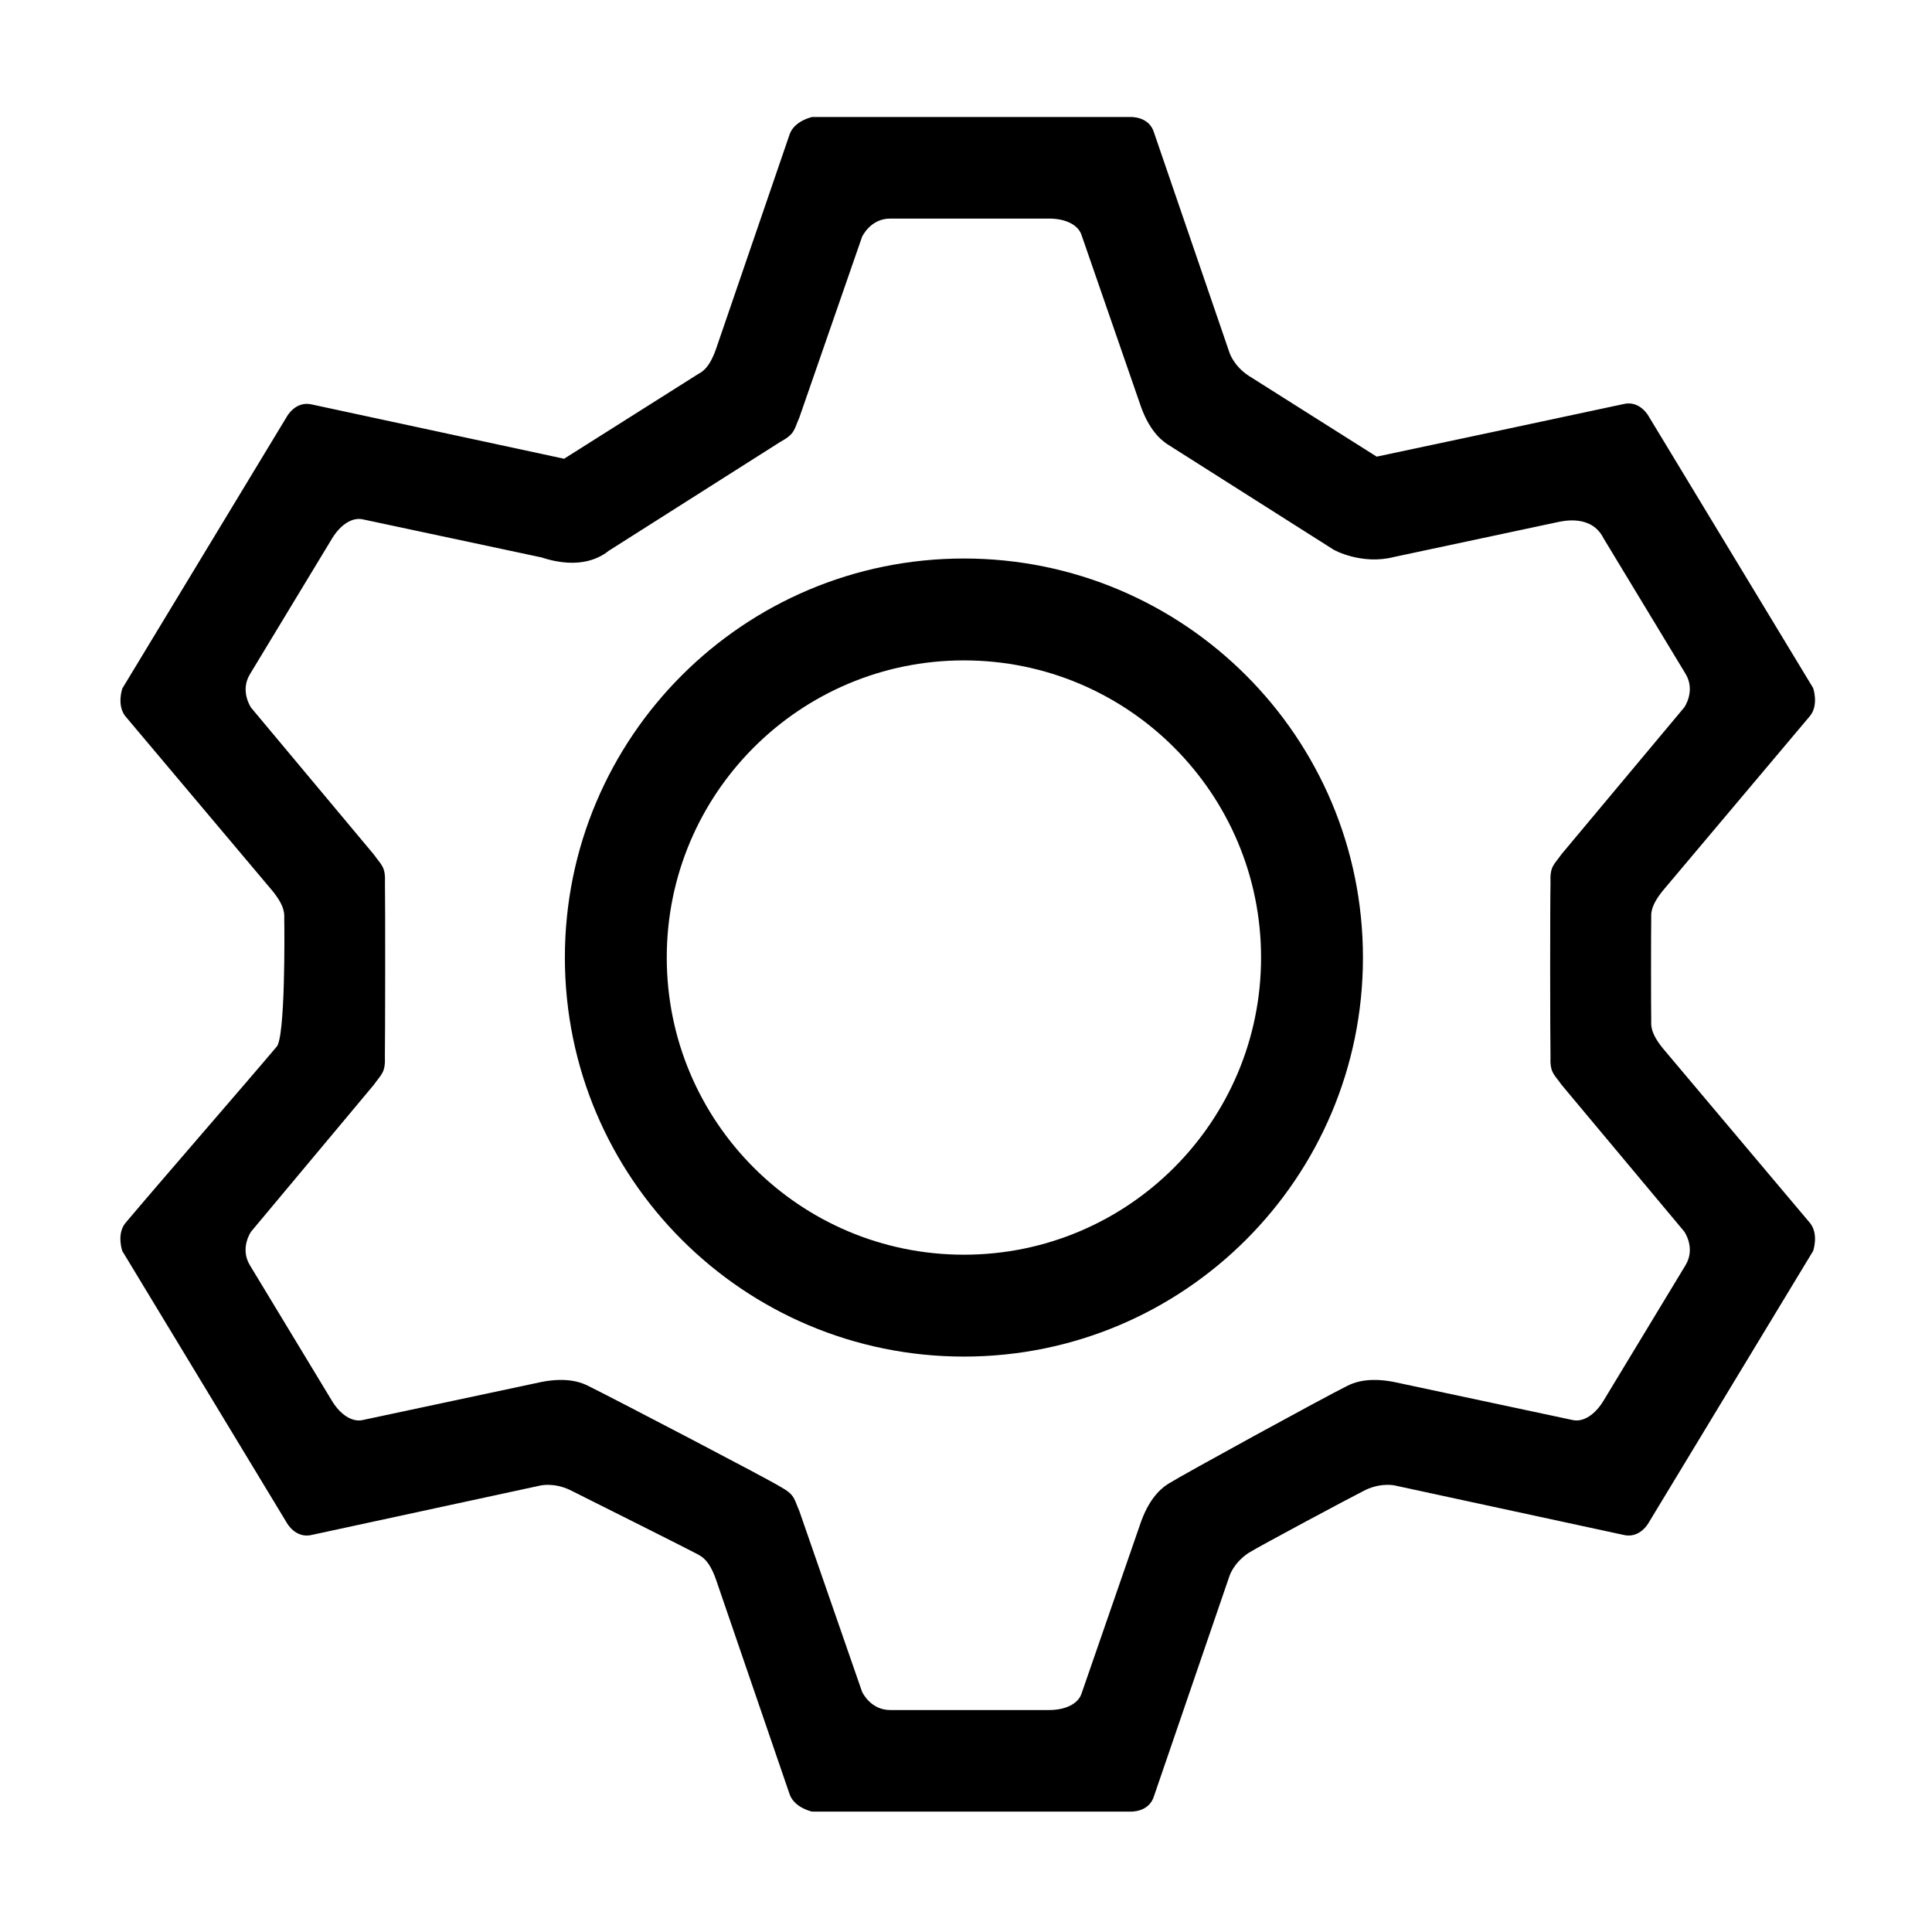 <?xml version="1.0" standalone="no"?><!DOCTYPE svg PUBLIC "-//W3C//DTD SVG 1.1//EN" "http://www.w3.org/Graphics/SVG/1.1/DTD/svg11.dtd"><svg t="1578272358787" class="icon" viewBox="0 0 1024 1024" version="1.1" xmlns="http://www.w3.org/2000/svg" p-id="1528" xmlns:xlink="http://www.w3.org/1999/xlink" width="48" height="48"><defs><style type="text/css"></style></defs><path d="M510.893 296.022c-116.805 0-211.498 94.691-211.498 211.498 0 116.806 94.692 211.498 211.498 211.498 116.807 0 211.498-94.692 211.498-211.498C722.391 390.713 627.7 296.022 510.893 296.022zM510.893 665.018c-86.982 0-157.498-70.515-157.498-157.498 0-86.984 70.516-157.498 157.498-157.498 86.984 0 157.498 70.514 157.498 157.498C668.391 594.504 597.877 665.018 510.893 665.018z" p-id="1529"></path><path d="M881.529 555.851c-7.25-8.81-6.304-13.027-6.345-14.925-0.14-6.305-0.12-48.792 0-54.156 0.04-1.897-0.905-6.115 6.345-14.925 16.143-19.166 59.604-70.766 77.943-92.537 4.584-5.926 1.522-14.65 1.522-14.65l-19.781-32.682-48.079-79.453-19.145-31.626c0 0-4.663-9.117-13.872-6.651-27.434 5.927-114.733 24.448-130.449 27.782-15.408-9.737-53.237-33.643-67.932-42.924-7.891-5.239-10.054-12.099-10.054-12.099s-29.98-87.429-39.971-116.571c-2.641-9.137-12.879-8.409-12.879-8.409l-37.051-0.006-93.072 0-38.287 0c0 0-9.075 1.894-11.793 8.868-9.226 26.902-31.089 90.658-39.21 114.34-3.82 10.74-7.931 12.111-9.54 13.127-15.565 9.835-56.689 35.821-70.893 44.795-15.879-3.412-105.772-22.739-133.262-28.676-9.21-2.467-13.872 6.649-13.872 6.649l-87.005 143.763c0 0-3.061 8.724 1.522 14.648 18.338 21.772 61.801 73.373 77.943 92.538 7.249 8.81 6.303 13.027 6.345 14.925 0.135 6.164 0.626 63.744-4.164 67.935-16.143 19.165-61.824 71.686-80.161 93.459-4.585 5.925-1.523 14.649-1.523 14.649l87.006 143.762c0 0 4.661 9.117 13.871 6.649 30.193-6.522 120.764-26.096 120.764-26.096s7.009-1.699 15.585 2.333c12.891 6.419 66.405 33.262 67.845 34.174 1.609 1.015 5.719 2.386 9.54 13.126 8.121 23.681 29.984 87.438 39.21 114.34 2.719 6.974 11.793 8.868 11.793 8.868l38.287 0 93.072 0 37.051-0.006c0 0 10.238 0.729 12.879-8.409 9.993-29.143 39.971-116.571 39.971-116.571s2.163-6.861 10.054-12.099c5.622-3.55 55.213-30.025 62.035-33.422 8.575-4.031 15.585-2.333 15.585-2.333s90.571 19.574 120.762 26.096c9.21 2.468 13.872-6.649 13.872-6.649l19.145-31.627 48.079-79.452 19.781-32.683c0 0 3.061-8.725-1.522-14.649C941.132 626.616 897.672 575.016 881.529 555.851zM893.331 670.632c-9.208 15.213-31.762 52.487-43.47 71.834-4.441 7.338-10.668 11.383-16.205 10.204-21.16-4.508-74.309-15.826-94.869-20.205-14.568-2.873-22.109 0.784-24.694 2.065-12.662 6.274-87.548 47.269-94.728 51.825-2.434 1.545-9.472 6.094-14.531 20.015-6.861 19.811-24.595 71.032-31.656 91.424-1.847 5.335-8.537 8.562-17.133 8.562-22.664 0-66.327 0-84.149 0-10.65 0.049-15.001-9.729-15.001-9.729s-24.921-71.802-33.226-95.736c-2.877-6.44-2.176-8.596-10.17-12.947-6.057-3.846-86.012-45.594-101.793-53.414-2.584-1.281-10.128-4.937-24.694-2.065-20.56 4.378-73.711 15.697-94.869 20.205-5.539 1.18-11.765-2.866-16.204-10.204-11.709-19.348-34.264-56.622-43.471-71.834-5.544-9.065 0.605-17.831 0.605-17.831s48.79-58.368 65.054-77.821c4.047-5.782 6.259-6.296 5.869-15.369 0.154-6.421 0.252-82.429 0.038-91.304 0.392-9.072-1.82-9.588-5.868-15.368-16.264-19.454-65.054-77.822-65.054-77.822s-6.149-8.765-0.605-17.83c9.206-15.213 31.762-52.487 43.47-71.835 4.441-7.337 10.667-11.383 16.205-10.204 21.158 4.508 74.309 15.827 94.869 20.206 21 6.919 32.086-0.62 35.903-3.762l0.021 0.033c0 0 67.893-43.094 90.525-57.461 7.994-4.351 7.293-6.506 10.17-12.947 8.305-23.934 33.226-95.736 33.226-95.736s4.351-9.777 15.001-9.729c17.822 0 61.485 0 84.149 0 8.596 0 15.286 3.226 17.133 8.562 7.061 20.392 24.796 71.612 31.656 91.424 5.058 13.921 12.096 18.47 14.531 20.015 20.381 12.933 78.499 49.795 87.023 55.202 0.865 0.717 15.658 8.468 32.398 4.173 18.247-3.885 62.171-13.241 86.611-18.447 3.094-0.658 18.146-4.177 24.463 8.446 11.708 19.348 34.262 56.623 43.47 71.834 5.544 9.066-0.605 17.831-0.605 17.831s-48.792 58.367-65.056 77.82c-4.047 5.782-6.259 6.297-5.867 15.368-0.254 10.542-0.215 82.618 0 91.529-0.393 9.073 1.819 9.588 5.867 15.369 16.264 19.453 65.056 77.821 65.056 77.821S898.875 661.567 893.331 670.632z" p-id="1530"></path></svg>